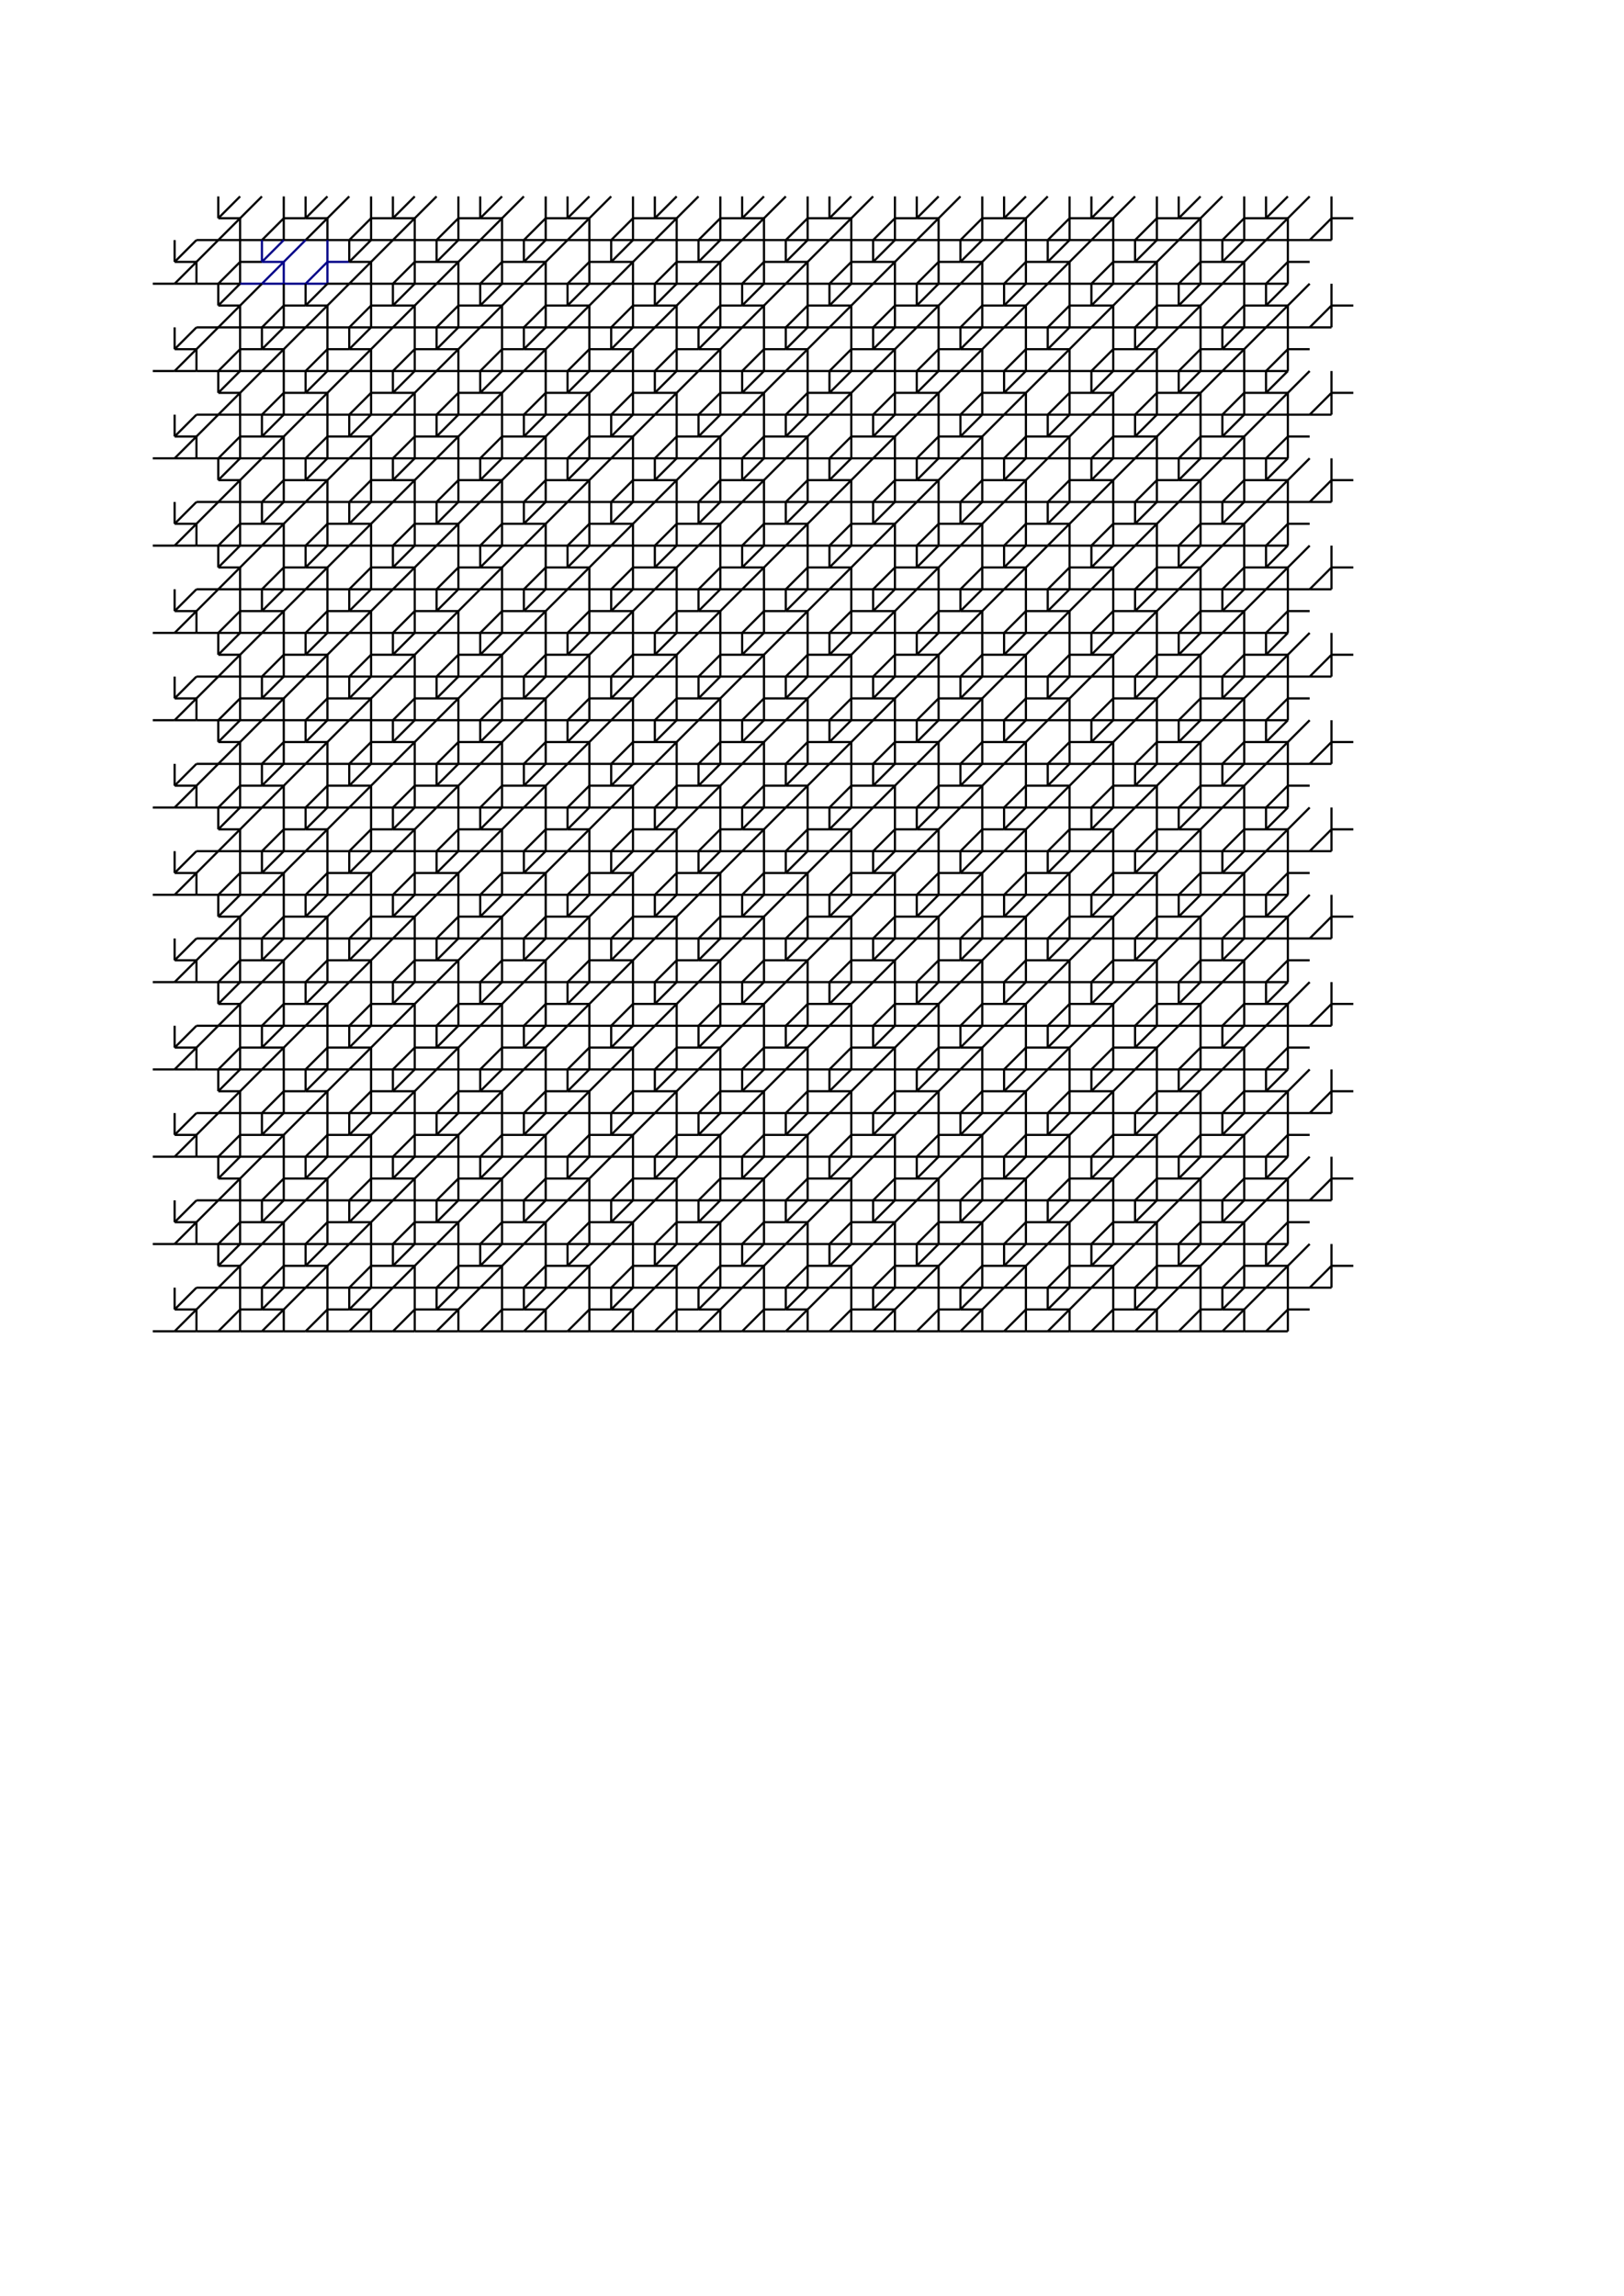 <svg version='1.1' id='svg2' height='1052' width='744' xmlns:xlink='http://www.w3.org/1999/xlink' xmlns='http://www.w3.org/2000/svg'><use transform='translate(-20,-20)' xlink:href='#g1' id='u480480' height='100%' width='100%' y='0' x='0' style='stroke:#000;fill:none'/><use transform='translate(-40,0)' xlink:href='#g1' id='u460500' height='100%' width='100%' y='0' x='0' style='stroke:#000;fill:none'/><use transform='translate(20,-20)' xlink:href='#g1' id='u520480' height='100%' width='100%' y='0' x='0' style='stroke:#000;fill:none'/><use transform='translate(0,0)' xlink:href='#g1' id='u500500' height='100%' width='100%' y='0' x='0' style='stroke:#008;fill:none'/><use transform='translate(60,-20)' xlink:href='#g1' id='u560480' height='100%' width='100%' y='0' x='0' style='stroke:#000;fill:none'/><use transform='translate(40,0)' xlink:href='#g1' id='u540500' height='100%' width='100%' y='0' x='0' style='stroke:#000;fill:none'/><use transform='translate(100,-20)' xlink:href='#g1' id='u600480' height='100%' width='100%' y='0' x='0' style='stroke:#000;fill:none'/><use transform='translate(80,0)' xlink:href='#g1' id='u580500' height='100%' width='100%' y='0' x='0' style='stroke:#000;fill:none'/><use transform='translate(140,-20)' xlink:href='#g1' id='u640480' height='100%' width='100%' y='0' x='0' style='stroke:#000;fill:none'/><use transform='translate(120,0)' xlink:href='#g1' id='u620500' height='100%' width='100%' y='0' x='0' style='stroke:#000;fill:none'/><use transform='translate(180,-20)' xlink:href='#g1' id='u680480' height='100%' width='100%' y='0' x='0' style='stroke:#000;fill:none'/><use transform='translate(160,0)' xlink:href='#g1' id='u660500' height='100%' width='100%' y='0' x='0' style='stroke:#000;fill:none'/><use transform='translate(220,-20)' xlink:href='#g1' id='u720480' height='100%' width='100%' y='0' x='0' style='stroke:#000;fill:none'/><use transform='translate(200,0)' xlink:href='#g1' id='u700500' height='100%' width='100%' y='0' x='0' style='stroke:#000;fill:none'/><use transform='translate(260,-20)' xlink:href='#g1' id='u760480' height='100%' width='100%' y='0' x='0' style='stroke:#000;fill:none'/><use transform='translate(240,0)' xlink:href='#g1' id='u740500' height='100%' width='100%' y='0' x='0' style='stroke:#000;fill:none'/><use transform='translate(300,-20)' xlink:href='#g1' id='u800480' height='100%' width='100%' y='0' x='0' style='stroke:#000;fill:none'/><use transform='translate(280,0)' xlink:href='#g1' id='u780500' height='100%' width='100%' y='0' x='0' style='stroke:#000;fill:none'/><use transform='translate(340,-20)' xlink:href='#g1' id='u840480' height='100%' width='100%' y='0' x='0' style='stroke:#000;fill:none'/><use transform='translate(320,0)' xlink:href='#g1' id='u820500' height='100%' width='100%' y='0' x='0' style='stroke:#000;fill:none'/><use transform='translate(380,-20)' xlink:href='#g1' id='u880480' height='100%' width='100%' y='0' x='0' style='stroke:#000;fill:none'/><use transform='translate(360,0)' xlink:href='#g1' id='u860500' height='100%' width='100%' y='0' x='0' style='stroke:#000;fill:none'/><use transform='translate(420,-20)' xlink:href='#g1' id='u920480' height='100%' width='100%' y='0' x='0' style='stroke:#000;fill:none'/><use transform='translate(400,0)' xlink:href='#g1' id='u900500' height='100%' width='100%' y='0' x='0' style='stroke:#000;fill:none'/><use transform='translate(460,-20)' xlink:href='#g1' id='u960480' height='100%' width='100%' y='0' x='0' style='stroke:#000;fill:none'/><use transform='translate(440,0)' xlink:href='#g1' id='u940500' height='100%' width='100%' y='0' x='0' style='stroke:#000;fill:none'/><use transform='translate(-20,20)' xlink:href='#g1' id='u480520' height='100%' width='100%' y='0' x='0' style='stroke:#000;fill:none'/><use transform='translate(-40,40)' xlink:href='#g1' id='u460540' height='100%' width='100%' y='0' x='0' style='stroke:#000;fill:none'/><use transform='translate(20,20)' xlink:href='#g1' id='u520520' height='100%' width='100%' y='0' x='0' style='stroke:#000;fill:none'/><use transform='translate(0,40)' xlink:href='#g1' id='u500540' height='100%' width='100%' y='0' x='0' style='stroke:#000;fill:none'/><use transform='translate(60,20)' xlink:href='#g1' id='u560520' height='100%' width='100%' y='0' x='0' style='stroke:#000;fill:none'/><use transform='translate(40,40)' xlink:href='#g1' id='u540540' height='100%' width='100%' y='0' x='0' style='stroke:#000;fill:none'/><use transform='translate(100,20)' xlink:href='#g1' id='u600520' height='100%' width='100%' y='0' x='0' style='stroke:#000;fill:none'/><use transform='translate(80,40)' xlink:href='#g1' id='u580540' height='100%' width='100%' y='0' x='0' style='stroke:#000;fill:none'/><use transform='translate(140,20)' xlink:href='#g1' id='u640520' height='100%' width='100%' y='0' x='0' style='stroke:#000;fill:none'/><use transform='translate(120,40)' xlink:href='#g1' id='u620540' height='100%' width='100%' y='0' x='0' style='stroke:#000;fill:none'/><use transform='translate(180,20)' xlink:href='#g1' id='u680520' height='100%' width='100%' y='0' x='0' style='stroke:#000;fill:none'/><use transform='translate(160,40)' xlink:href='#g1' id='u660540' height='100%' width='100%' y='0' x='0' style='stroke:#000;fill:none'/><use transform='translate(220,20)' xlink:href='#g1' id='u720520' height='100%' width='100%' y='0' x='0' style='stroke:#000;fill:none'/><use transform='translate(200,40)' xlink:href='#g1' id='u700540' height='100%' width='100%' y='0' x='0' style='stroke:#000;fill:none'/><use transform='translate(260,20)' xlink:href='#g1' id='u760520' height='100%' width='100%' y='0' x='0' style='stroke:#000;fill:none'/><use transform='translate(240,40)' xlink:href='#g1' id='u740540' height='100%' width='100%' y='0' x='0' style='stroke:#000;fill:none'/><use transform='translate(300,20)' xlink:href='#g1' id='u800520' height='100%' width='100%' y='0' x='0' style='stroke:#000;fill:none'/><use transform='translate(280,40)' xlink:href='#g1' id='u780540' height='100%' width='100%' y='0' x='0' style='stroke:#000;fill:none'/><use transform='translate(340,20)' xlink:href='#g1' id='u840520' height='100%' width='100%' y='0' x='0' style='stroke:#000;fill:none'/><use transform='translate(320,40)' xlink:href='#g1' id='u820540' height='100%' width='100%' y='0' x='0' style='stroke:#000;fill:none'/><use transform='translate(380,20)' xlink:href='#g1' id='u880520' height='100%' width='100%' y='0' x='0' style='stroke:#000;fill:none'/><use transform='translate(360,40)' xlink:href='#g1' id='u860540' height='100%' width='100%' y='0' x='0' style='stroke:#000;fill:none'/><use transform='translate(420,20)' xlink:href='#g1' id='u920520' height='100%' width='100%' y='0' x='0' style='stroke:#000;fill:none'/><use transform='translate(400,40)' xlink:href='#g1' id='u900540' height='100%' width='100%' y='0' x='0' style='stroke:#000;fill:none'/><use transform='translate(460,20)' xlink:href='#g1' id='u960520' height='100%' width='100%' y='0' x='0' style='stroke:#000;fill:none'/><use transform='translate(440,40)' xlink:href='#g1' id='u940540' height='100%' width='100%' y='0' x='0' style='stroke:#000;fill:none'/><use transform='translate(-20,60)' xlink:href='#g1' id='u480560' height='100%' width='100%' y='0' x='0' style='stroke:#000;fill:none'/><use transform='translate(-40,80)' xlink:href='#g1' id='u460580' height='100%' width='100%' y='0' x='0' style='stroke:#000;fill:none'/><use transform='translate(20,60)' xlink:href='#g1' id='u520560' height='100%' width='100%' y='0' x='0' style='stroke:#000;fill:none'/><use transform='translate(0,80)' xlink:href='#g1' id='u500580' height='100%' width='100%' y='0' x='0' style='stroke:#000;fill:none'/><use transform='translate(60,60)' xlink:href='#g1' id='u560560' height='100%' width='100%' y='0' x='0' style='stroke:#000;fill:none'/><use transform='translate(40,80)' xlink:href='#g1' id='u540580' height='100%' width='100%' y='0' x='0' style='stroke:#000;fill:none'/><use transform='translate(100,60)' xlink:href='#g1' id='u600560' height='100%' width='100%' y='0' x='0' style='stroke:#000;fill:none'/><use transform='translate(80,80)' xlink:href='#g1' id='u580580' height='100%' width='100%' y='0' x='0' style='stroke:#000;fill:none'/><use transform='translate(140,60)' xlink:href='#g1' id='u640560' height='100%' width='100%' y='0' x='0' style='stroke:#000;fill:none'/><use transform='translate(120,80)' xlink:href='#g1' id='u620580' height='100%' width='100%' y='0' x='0' style='stroke:#000;fill:none'/><use transform='translate(180,60)' xlink:href='#g1' id='u680560' height='100%' width='100%' y='0' x='0' style='stroke:#000;fill:none'/><use transform='translate(160,80)' xlink:href='#g1' id='u660580' height='100%' width='100%' y='0' x='0' style='stroke:#000;fill:none'/><use transform='translate(220,60)' xlink:href='#g1' id='u720560' height='100%' width='100%' y='0' x='0' style='stroke:#000;fill:none'/><use transform='translate(200,80)' xlink:href='#g1' id='u700580' height='100%' width='100%' y='0' x='0' style='stroke:#000;fill:none'/><use transform='translate(260,60)' xlink:href='#g1' id='u760560' height='100%' width='100%' y='0' x='0' style='stroke:#000;fill:none'/><use transform='translate(240,80)' xlink:href='#g1' id='u740580' height='100%' width='100%' y='0' x='0' style='stroke:#000;fill:none'/><use transform='translate(300,60)' xlink:href='#g1' id='u800560' height='100%' width='100%' y='0' x='0' style='stroke:#000;fill:none'/><use transform='translate(280,80)' xlink:href='#g1' id='u780580' height='100%' width='100%' y='0' x='0' style='stroke:#000;fill:none'/><use transform='translate(340,60)' xlink:href='#g1' id='u840560' height='100%' width='100%' y='0' x='0' style='stroke:#000;fill:none'/><use transform='translate(320,80)' xlink:href='#g1' id='u820580' height='100%' width='100%' y='0' x='0' style='stroke:#000;fill:none'/><use transform='translate(380,60)' xlink:href='#g1' id='u880560' height='100%' width='100%' y='0' x='0' style='stroke:#000;fill:none'/><use transform='translate(360,80)' xlink:href='#g1' id='u860580' height='100%' width='100%' y='0' x='0' style='stroke:#000;fill:none'/><use transform='translate(420,60)' xlink:href='#g1' id='u920560' height='100%' width='100%' y='0' x='0' style='stroke:#000;fill:none'/><use transform='translate(400,80)' xlink:href='#g1' id='u900580' height='100%' width='100%' y='0' x='0' style='stroke:#000;fill:none'/><use transform='translate(460,60)' xlink:href='#g1' id='u960560' height='100%' width='100%' y='0' x='0' style='stroke:#000;fill:none'/><use transform='translate(440,80)' xlink:href='#g1' id='u940580' height='100%' width='100%' y='0' x='0' style='stroke:#000;fill:none'/><use transform='translate(-20,100)' xlink:href='#g1' id='u480600' height='100%' width='100%' y='0' x='0' style='stroke:#000;fill:none'/><use transform='translate(-40,120)' xlink:href='#g1' id='u460620' height='100%' width='100%' y='0' x='0' style='stroke:#000;fill:none'/><use transform='translate(20,100)' xlink:href='#g1' id='u520600' height='100%' width='100%' y='0' x='0' style='stroke:#000;fill:none'/><use transform='translate(0,120)' xlink:href='#g1' id='u500620' height='100%' width='100%' y='0' x='0' style='stroke:#000;fill:none'/><use transform='translate(60,100)' xlink:href='#g1' id='u560600' height='100%' width='100%' y='0' x='0' style='stroke:#000;fill:none'/><use transform='translate(40,120)' xlink:href='#g1' id='u540620' height='100%' width='100%' y='0' x='0' style='stroke:#000;fill:none'/><use transform='translate(100,100)' xlink:href='#g1' id='u600600' height='100%' width='100%' y='0' x='0' style='stroke:#000;fill:none'/><use transform='translate(80,120)' xlink:href='#g1' id='u580620' height='100%' width='100%' y='0' x='0' style='stroke:#000;fill:none'/><use transform='translate(140,100)' xlink:href='#g1' id='u640600' height='100%' width='100%' y='0' x='0' style='stroke:#000;fill:none'/><use transform='translate(120,120)' xlink:href='#g1' id='u620620' height='100%' width='100%' y='0' x='0' style='stroke:#000;fill:none'/><use transform='translate(180,100)' xlink:href='#g1' id='u680600' height='100%' width='100%' y='0' x='0' style='stroke:#000;fill:none'/><use transform='translate(160,120)' xlink:href='#g1' id='u660620' height='100%' width='100%' y='0' x='0' style='stroke:#000;fill:none'/><use transform='translate(220,100)' xlink:href='#g1' id='u720600' height='100%' width='100%' y='0' x='0' style='stroke:#000;fill:none'/><use transform='translate(200,120)' xlink:href='#g1' id='u700620' height='100%' width='100%' y='0' x='0' style='stroke:#000;fill:none'/><use transform='translate(260,100)' xlink:href='#g1' id='u760600' height='100%' width='100%' y='0' x='0' style='stroke:#000;fill:none'/><use transform='translate(240,120)' xlink:href='#g1' id='u740620' height='100%' width='100%' y='0' x='0' style='stroke:#000;fill:none'/><use transform='translate(300,100)' xlink:href='#g1' id='u800600' height='100%' width='100%' y='0' x='0' style='stroke:#000;fill:none'/><use transform='translate(280,120)' xlink:href='#g1' id='u780620' height='100%' width='100%' y='0' x='0' style='stroke:#000;fill:none'/><use transform='translate(340,100)' xlink:href='#g1' id='u840600' height='100%' width='100%' y='0' x='0' style='stroke:#000;fill:none'/><use transform='translate(320,120)' xlink:href='#g1' id='u820620' height='100%' width='100%' y='0' x='0' style='stroke:#000;fill:none'/><use transform='translate(380,100)' xlink:href='#g1' id='u880600' height='100%' width='100%' y='0' x='0' style='stroke:#000;fill:none'/><use transform='translate(360,120)' xlink:href='#g1' id='u860620' height='100%' width='100%' y='0' x='0' style='stroke:#000;fill:none'/><use transform='translate(420,100)' xlink:href='#g1' id='u920600' height='100%' width='100%' y='0' x='0' style='stroke:#000;fill:none'/><use transform='translate(400,120)' xlink:href='#g1' id='u900620' height='100%' width='100%' y='0' x='0' style='stroke:#000;fill:none'/><use transform='translate(460,100)' xlink:href='#g1' id='u960600' height='100%' width='100%' y='0' x='0' style='stroke:#000;fill:none'/><use transform='translate(440,120)' xlink:href='#g1' id='u940620' height='100%' width='100%' y='0' x='0' style='stroke:#000;fill:none'/><use transform='translate(-20,140)' xlink:href='#g1' id='u480640' height='100%' width='100%' y='0' x='0' style='stroke:#000;fill:none'/><use transform='translate(-40,160)' xlink:href='#g1' id='u460660' height='100%' width='100%' y='0' x='0' style='stroke:#000;fill:none'/><use transform='translate(20,140)' xlink:href='#g1' id='u520640' height='100%' width='100%' y='0' x='0' style='stroke:#000;fill:none'/><use transform='translate(0,160)' xlink:href='#g1' id='u500660' height='100%' width='100%' y='0' x='0' style='stroke:#000;fill:none'/><use transform='translate(60,140)' xlink:href='#g1' id='u560640' height='100%' width='100%' y='0' x='0' style='stroke:#000;fill:none'/><use transform='translate(40,160)' xlink:href='#g1' id='u540660' height='100%' width='100%' y='0' x='0' style='stroke:#000;fill:none'/><use transform='translate(100,140)' xlink:href='#g1' id='u600640' height='100%' width='100%' y='0' x='0' style='stroke:#000;fill:none'/><use transform='translate(80,160)' xlink:href='#g1' id='u580660' height='100%' width='100%' y='0' x='0' style='stroke:#000;fill:none'/><use transform='translate(140,140)' xlink:href='#g1' id='u640640' height='100%' width='100%' y='0' x='0' style='stroke:#000;fill:none'/><use transform='translate(120,160)' xlink:href='#g1' id='u620660' height='100%' width='100%' y='0' x='0' style='stroke:#000;fill:none'/><use transform='translate(180,140)' xlink:href='#g1' id='u680640' height='100%' width='100%' y='0' x='0' style='stroke:#000;fill:none'/><use transform='translate(160,160)' xlink:href='#g1' id='u660660' height='100%' width='100%' y='0' x='0' style='stroke:#000;fill:none'/><use transform='translate(220,140)' xlink:href='#g1' id='u720640' height='100%' width='100%' y='0' x='0' style='stroke:#000;fill:none'/><use transform='translate(200,160)' xlink:href='#g1' id='u700660' height='100%' width='100%' y='0' x='0' style='stroke:#000;fill:none'/><use transform='translate(260,140)' xlink:href='#g1' id='u760640' height='100%' width='100%' y='0' x='0' style='stroke:#000;fill:none'/><use transform='translate(240,160)' xlink:href='#g1' id='u740660' height='100%' width='100%' y='0' x='0' style='stroke:#000;fill:none'/><use transform='translate(300,140)' xlink:href='#g1' id='u800640' height='100%' width='100%' y='0' x='0' style='stroke:#000;fill:none'/><use transform='translate(280,160)' xlink:href='#g1' id='u780660' height='100%' width='100%' y='0' x='0' style='stroke:#000;fill:none'/><use transform='translate(340,140)' xlink:href='#g1' id='u840640' height='100%' width='100%' y='0' x='0' style='stroke:#000;fill:none'/><use transform='translate(320,160)' xlink:href='#g1' id='u820660' height='100%' width='100%' y='0' x='0' style='stroke:#000;fill:none'/><use transform='translate(380,140)' xlink:href='#g1' id='u880640' height='100%' width='100%' y='0' x='0' style='stroke:#000;fill:none'/><use transform='translate(360,160)' xlink:href='#g1' id='u860660' height='100%' width='100%' y='0' x='0' style='stroke:#000;fill:none'/><use transform='translate(420,140)' xlink:href='#g1' id='u920640' height='100%' width='100%' y='0' x='0' style='stroke:#000;fill:none'/><use transform='translate(400,160)' xlink:href='#g1' id='u900660' height='100%' width='100%' y='0' x='0' style='stroke:#000;fill:none'/><use transform='translate(460,140)' xlink:href='#g1' id='u960640' height='100%' width='100%' y='0' x='0' style='stroke:#000;fill:none'/><use transform='translate(440,160)' xlink:href='#g1' id='u940660' height='100%' width='100%' y='0' x='0' style='stroke:#000;fill:none'/><use transform='translate(-20,180)' xlink:href='#g1' id='u480680' height='100%' width='100%' y='0' x='0' style='stroke:#000;fill:none'/><use transform='translate(-40,200)' xlink:href='#g1' id='u460700' height='100%' width='100%' y='0' x='0' style='stroke:#000;fill:none'/><use transform='translate(20,180)' xlink:href='#g1' id='u520680' height='100%' width='100%' y='0' x='0' style='stroke:#000;fill:none'/><use transform='translate(0,200)' xlink:href='#g1' id='u500700' height='100%' width='100%' y='0' x='0' style='stroke:#000;fill:none'/><use transform='translate(60,180)' xlink:href='#g1' id='u560680' height='100%' width='100%' y='0' x='0' style='stroke:#000;fill:none'/><use transform='translate(40,200)' xlink:href='#g1' id='u540700' height='100%' width='100%' y='0' x='0' style='stroke:#000;fill:none'/><use transform='translate(100,180)' xlink:href='#g1' id='u600680' height='100%' width='100%' y='0' x='0' style='stroke:#000;fill:none'/><use transform='translate(80,200)' xlink:href='#g1' id='u580700' height='100%' width='100%' y='0' x='0' style='stroke:#000;fill:none'/><use transform='translate(140,180)' xlink:href='#g1' id='u640680' height='100%' width='100%' y='0' x='0' style='stroke:#000;fill:none'/><use transform='translate(120,200)' xlink:href='#g1' id='u620700' height='100%' width='100%' y='0' x='0' style='stroke:#000;fill:none'/><use transform='translate(180,180)' xlink:href='#g1' id='u680680' height='100%' width='100%' y='0' x='0' style='stroke:#000;fill:none'/><use transform='translate(160,200)' xlink:href='#g1' id='u660700' height='100%' width='100%' y='0' x='0' style='stroke:#000;fill:none'/><use transform='translate(220,180)' xlink:href='#g1' id='u720680' height='100%' width='100%' y='0' x='0' style='stroke:#000;fill:none'/><use transform='translate(200,200)' xlink:href='#g1' id='u700700' height='100%' width='100%' y='0' x='0' style='stroke:#000;fill:none'/><use transform='translate(260,180)' xlink:href='#g1' id='u760680' height='100%' width='100%' y='0' x='0' style='stroke:#000;fill:none'/><use transform='translate(240,200)' xlink:href='#g1' id='u740700' height='100%' width='100%' y='0' x='0' style='stroke:#000;fill:none'/><use transform='translate(300,180)' xlink:href='#g1' id='u800680' height='100%' width='100%' y='0' x='0' style='stroke:#000;fill:none'/><use transform='translate(280,200)' xlink:href='#g1' id='u780700' height='100%' width='100%' y='0' x='0' style='stroke:#000;fill:none'/><use transform='translate(340,180)' xlink:href='#g1' id='u840680' height='100%' width='100%' y='0' x='0' style='stroke:#000;fill:none'/><use transform='translate(320,200)' xlink:href='#g1' id='u820700' height='100%' width='100%' y='0' x='0' style='stroke:#000;fill:none'/><use transform='translate(380,180)' xlink:href='#g1' id='u880680' height='100%' width='100%' y='0' x='0' style='stroke:#000;fill:none'/><use transform='translate(360,200)' xlink:href='#g1' id='u860700' height='100%' width='100%' y='0' x='0' style='stroke:#000;fill:none'/><use transform='translate(420,180)' xlink:href='#g1' id='u920680' height='100%' width='100%' y='0' x='0' style='stroke:#000;fill:none'/><use transform='translate(400,200)' xlink:href='#g1' id='u900700' height='100%' width='100%' y='0' x='0' style='stroke:#000;fill:none'/><use transform='translate(460,180)' xlink:href='#g1' id='u960680' height='100%' width='100%' y='0' x='0' style='stroke:#000;fill:none'/><use transform='translate(440,200)' xlink:href='#g1' id='u940700' height='100%' width='100%' y='0' x='0' style='stroke:#000;fill:none'/><use transform='translate(-20,220)' xlink:href='#g1' id='u480720' height='100%' width='100%' y='0' x='0' style='stroke:#000;fill:none'/><use transform='translate(-40,240)' xlink:href='#g1' id='u460740' height='100%' width='100%' y='0' x='0' style='stroke:#000;fill:none'/><use transform='translate(20,220)' xlink:href='#g1' id='u520720' height='100%' width='100%' y='0' x='0' style='stroke:#000;fill:none'/><use transform='translate(0,240)' xlink:href='#g1' id='u500740' height='100%' width='100%' y='0' x='0' style='stroke:#000;fill:none'/><use transform='translate(60,220)' xlink:href='#g1' id='u560720' height='100%' width='100%' y='0' x='0' style='stroke:#000;fill:none'/><use transform='translate(40,240)' xlink:href='#g1' id='u540740' height='100%' width='100%' y='0' x='0' style='stroke:#000;fill:none'/><use transform='translate(100,220)' xlink:href='#g1' id='u600720' height='100%' width='100%' y='0' x='0' style='stroke:#000;fill:none'/><use transform='translate(80,240)' xlink:href='#g1' id='u580740' height='100%' width='100%' y='0' x='0' style='stroke:#000;fill:none'/><use transform='translate(140,220)' xlink:href='#g1' id='u640720' height='100%' width='100%' y='0' x='0' style='stroke:#000;fill:none'/><use transform='translate(120,240)' xlink:href='#g1' id='u620740' height='100%' width='100%' y='0' x='0' style='stroke:#000;fill:none'/><use transform='translate(180,220)' xlink:href='#g1' id='u680720' height='100%' width='100%' y='0' x='0' style='stroke:#000;fill:none'/><use transform='translate(160,240)' xlink:href='#g1' id='u660740' height='100%' width='100%' y='0' x='0' style='stroke:#000;fill:none'/><use transform='translate(220,220)' xlink:href='#g1' id='u720720' height='100%' width='100%' y='0' x='0' style='stroke:#000;fill:none'/><use transform='translate(200,240)' xlink:href='#g1' id='u700740' height='100%' width='100%' y='0' x='0' style='stroke:#000;fill:none'/><use transform='translate(260,220)' xlink:href='#g1' id='u760720' height='100%' width='100%' y='0' x='0' style='stroke:#000;fill:none'/><use transform='translate(240,240)' xlink:href='#g1' id='u740740' height='100%' width='100%' y='0' x='0' style='stroke:#000;fill:none'/><use transform='translate(300,220)' xlink:href='#g1' id='u800720' height='100%' width='100%' y='0' x='0' style='stroke:#000;fill:none'/><use transform='translate(280,240)' xlink:href='#g1' id='u780740' height='100%' width='100%' y='0' x='0' style='stroke:#000;fill:none'/><use transform='translate(340,220)' xlink:href='#g1' id='u840720' height='100%' width='100%' y='0' x='0' style='stroke:#000;fill:none'/><use transform='translate(320,240)' xlink:href='#g1' id='u820740' height='100%' width='100%' y='0' x='0' style='stroke:#000;fill:none'/><use transform='translate(380,220)' xlink:href='#g1' id='u880720' height='100%' width='100%' y='0' x='0' style='stroke:#000;fill:none'/><use transform='translate(360,240)' xlink:href='#g1' id='u860740' height='100%' width='100%' y='0' x='0' style='stroke:#000;fill:none'/><use transform='translate(420,220)' xlink:href='#g1' id='u920720' height='100%' width='100%' y='0' x='0' style='stroke:#000;fill:none'/><use transform='translate(400,240)' xlink:href='#g1' id='u900740' height='100%' width='100%' y='0' x='0' style='stroke:#000;fill:none'/><use transform='translate(460,220)' xlink:href='#g1' id='u960720' height='100%' width='100%' y='0' x='0' style='stroke:#000;fill:none'/><use transform='translate(440,240)' xlink:href='#g1' id='u940740' height='100%' width='100%' y='0' x='0' style='stroke:#000;fill:none'/><use transform='translate(-20,260)' xlink:href='#g1' id='u480760' height='100%' width='100%' y='0' x='0' style='stroke:#000;fill:none'/><use transform='translate(-40,280)' xlink:href='#g1' id='u460780' height='100%' width='100%' y='0' x='0' style='stroke:#000;fill:none'/><use transform='translate(20,260)' xlink:href='#g1' id='u520760' height='100%' width='100%' y='0' x='0' style='stroke:#000;fill:none'/><use transform='translate(0,280)' xlink:href='#g1' id='u500780' height='100%' width='100%' y='0' x='0' style='stroke:#000;fill:none'/><use transform='translate(60,260)' xlink:href='#g1' id='u560760' height='100%' width='100%' y='0' x='0' style='stroke:#000;fill:none'/><use transform='translate(40,280)' xlink:href='#g1' id='u540780' height='100%' width='100%' y='0' x='0' style='stroke:#000;fill:none'/><use transform='translate(100,260)' xlink:href='#g1' id='u600760' height='100%' width='100%' y='0' x='0' style='stroke:#000;fill:none'/><use transform='translate(80,280)' xlink:href='#g1' id='u580780' height='100%' width='100%' y='0' x='0' style='stroke:#000;fill:none'/><use transform='translate(140,260)' xlink:href='#g1' id='u640760' height='100%' width='100%' y='0' x='0' style='stroke:#000;fill:none'/><use transform='translate(120,280)' xlink:href='#g1' id='u620780' height='100%' width='100%' y='0' x='0' style='stroke:#000;fill:none'/><use transform='translate(180,260)' xlink:href='#g1' id='u680760' height='100%' width='100%' y='0' x='0' style='stroke:#000;fill:none'/><use transform='translate(160,280)' xlink:href='#g1' id='u660780' height='100%' width='100%' y='0' x='0' style='stroke:#000;fill:none'/><use transform='translate(220,260)' xlink:href='#g1' id='u720760' height='100%' width='100%' y='0' x='0' style='stroke:#000;fill:none'/><use transform='translate(200,280)' xlink:href='#g1' id='u700780' height='100%' width='100%' y='0' x='0' style='stroke:#000;fill:none'/><use transform='translate(260,260)' xlink:href='#g1' id='u760760' height='100%' width='100%' y='0' x='0' style='stroke:#000;fill:none'/><use transform='translate(240,280)' xlink:href='#g1' id='u740780' height='100%' width='100%' y='0' x='0' style='stroke:#000;fill:none'/><use transform='translate(300,260)' xlink:href='#g1' id='u800760' height='100%' width='100%' y='0' x='0' style='stroke:#000;fill:none'/><use transform='translate(280,280)' xlink:href='#g1' id='u780780' height='100%' width='100%' y='0' x='0' style='stroke:#000;fill:none'/><use transform='translate(340,260)' xlink:href='#g1' id='u840760' height='100%' width='100%' y='0' x='0' style='stroke:#000;fill:none'/><use transform='translate(320,280)' xlink:href='#g1' id='u820780' height='100%' width='100%' y='0' x='0' style='stroke:#000;fill:none'/><use transform='translate(380,260)' xlink:href='#g1' id='u880760' height='100%' width='100%' y='0' x='0' style='stroke:#000;fill:none'/><use transform='translate(360,280)' xlink:href='#g1' id='u860780' height='100%' width='100%' y='0' x='0' style='stroke:#000;fill:none'/><use transform='translate(420,260)' xlink:href='#g1' id='u920760' height='100%' width='100%' y='0' x='0' style='stroke:#000;fill:none'/><use transform='translate(400,280)' xlink:href='#g1' id='u900780' height='100%' width='100%' y='0' x='0' style='stroke:#000;fill:none'/><use transform='translate(460,260)' xlink:href='#g1' id='u960760' height='100%' width='100%' y='0' x='0' style='stroke:#000;fill:none'/><use transform='translate(440,280)' xlink:href='#g1' id='u940780' height='100%' width='100%' y='0' x='0' style='stroke:#000;fill:none'/><use transform='translate(-20,300)' xlink:href='#g1' id='u480800' height='100%' width='100%' y='0' x='0' style='stroke:#000;fill:none'/><use transform='translate(-40,320)' xlink:href='#g1' id='u460820' height='100%' width='100%' y='0' x='0' style='stroke:#000;fill:none'/><use transform='translate(20,300)' xlink:href='#g1' id='u520800' height='100%' width='100%' y='0' x='0' style='stroke:#000;fill:none'/><use transform='translate(0,320)' xlink:href='#g1' id='u500820' height='100%' width='100%' y='0' x='0' style='stroke:#000;fill:none'/><use transform='translate(60,300)' xlink:href='#g1' id='u560800' height='100%' width='100%' y='0' x='0' style='stroke:#000;fill:none'/><use transform='translate(40,320)' xlink:href='#g1' id='u540820' height='100%' width='100%' y='0' x='0' style='stroke:#000;fill:none'/><use transform='translate(100,300)' xlink:href='#g1' id='u600800' height='100%' width='100%' y='0' x='0' style='stroke:#000;fill:none'/><use transform='translate(80,320)' xlink:href='#g1' id='u580820' height='100%' width='100%' y='0' x='0' style='stroke:#000;fill:none'/><use transform='translate(140,300)' xlink:href='#g1' id='u640800' height='100%' width='100%' y='0' x='0' style='stroke:#000;fill:none'/><use transform='translate(120,320)' xlink:href='#g1' id='u620820' height='100%' width='100%' y='0' x='0' style='stroke:#000;fill:none'/><use transform='translate(180,300)' xlink:href='#g1' id='u680800' height='100%' width='100%' y='0' x='0' style='stroke:#000;fill:none'/><use transform='translate(160,320)' xlink:href='#g1' id='u660820' height='100%' width='100%' y='0' x='0' style='stroke:#000;fill:none'/><use transform='translate(220,300)' xlink:href='#g1' id='u720800' height='100%' width='100%' y='0' x='0' style='stroke:#000;fill:none'/><use transform='translate(200,320)' xlink:href='#g1' id='u700820' height='100%' width='100%' y='0' x='0' style='stroke:#000;fill:none'/><use transform='translate(260,300)' xlink:href='#g1' id='u760800' height='100%' width='100%' y='0' x='0' style='stroke:#000;fill:none'/><use transform='translate(240,320)' xlink:href='#g1' id='u740820' height='100%' width='100%' y='0' x='0' style='stroke:#000;fill:none'/><use transform='translate(300,300)' xlink:href='#g1' id='u800800' height='100%' width='100%' y='0' x='0' style='stroke:#000;fill:none'/><use transform='translate(280,320)' xlink:href='#g1' id='u780820' height='100%' width='100%' y='0' x='0' style='stroke:#000;fill:none'/><use transform='translate(340,300)' xlink:href='#g1' id='u840800' height='100%' width='100%' y='0' x='0' style='stroke:#000;fill:none'/><use transform='translate(320,320)' xlink:href='#g1' id='u820820' height='100%' width='100%' y='0' x='0' style='stroke:#000;fill:none'/><use transform='translate(380,300)' xlink:href='#g1' id='u880800' height='100%' width='100%' y='0' x='0' style='stroke:#000;fill:none'/><use transform='translate(360,320)' xlink:href='#g1' id='u860820' height='100%' width='100%' y='0' x='0' style='stroke:#000;fill:none'/><use transform='translate(420,300)' xlink:href='#g1' id='u920800' height='100%' width='100%' y='0' x='0' style='stroke:#000;fill:none'/><use transform='translate(400,320)' xlink:href='#g1' id='u900820' height='100%' width='100%' y='0' x='0' style='stroke:#000;fill:none'/><use transform='translate(460,300)' xlink:href='#g1' id='u960800' height='100%' width='100%' y='0' x='0' style='stroke:#000;fill:none'/><use transform='translate(440,320)' xlink:href='#g1' id='u940820' height='100%' width='100%' y='0' x='0' style='stroke:#000;fill:none'/><use transform='translate(-20,340)' xlink:href='#g1' id='u480840' height='100%' width='100%' y='0' x='0' style='stroke:#000;fill:none'/><use transform='translate(-40,360)' xlink:href='#g1' id='u460860' height='100%' width='100%' y='0' x='0' style='stroke:#000;fill:none'/><use transform='translate(20,340)' xlink:href='#g1' id='u520840' height='100%' width='100%' y='0' x='0' style='stroke:#000;fill:none'/><use transform='translate(0,360)' xlink:href='#g1' id='u500860' height='100%' width='100%' y='0' x='0' style='stroke:#000;fill:none'/><use transform='translate(60,340)' xlink:href='#g1' id='u560840' height='100%' width='100%' y='0' x='0' style='stroke:#000;fill:none'/><use transform='translate(40,360)' xlink:href='#g1' id='u540860' height='100%' width='100%' y='0' x='0' style='stroke:#000;fill:none'/><use transform='translate(100,340)' xlink:href='#g1' id='u600840' height='100%' width='100%' y='0' x='0' style='stroke:#000;fill:none'/><use transform='translate(80,360)' xlink:href='#g1' id='u580860' height='100%' width='100%' y='0' x='0' style='stroke:#000;fill:none'/><use transform='translate(140,340)' xlink:href='#g1' id='u640840' height='100%' width='100%' y='0' x='0' style='stroke:#000;fill:none'/><use transform='translate(120,360)' xlink:href='#g1' id='u620860' height='100%' width='100%' y='0' x='0' style='stroke:#000;fill:none'/><use transform='translate(180,340)' xlink:href='#g1' id='u680840' height='100%' width='100%' y='0' x='0' style='stroke:#000;fill:none'/><use transform='translate(160,360)' xlink:href='#g1' id='u660860' height='100%' width='100%' y='0' x='0' style='stroke:#000;fill:none'/><use transform='translate(220,340)' xlink:href='#g1' id='u720840' height='100%' width='100%' y='0' x='0' style='stroke:#000;fill:none'/><use transform='translate(200,360)' xlink:href='#g1' id='u700860' height='100%' width='100%' y='0' x='0' style='stroke:#000;fill:none'/><use transform='translate(260,340)' xlink:href='#g1' id='u760840' height='100%' width='100%' y='0' x='0' style='stroke:#000;fill:none'/><use transform='translate(240,360)' xlink:href='#g1' id='u740860' height='100%' width='100%' y='0' x='0' style='stroke:#000;fill:none'/><use transform='translate(300,340)' xlink:href='#g1' id='u800840' height='100%' width='100%' y='0' x='0' style='stroke:#000;fill:none'/><use transform='translate(280,360)' xlink:href='#g1' id='u780860' height='100%' width='100%' y='0' x='0' style='stroke:#000;fill:none'/><use transform='translate(340,340)' xlink:href='#g1' id='u840840' height='100%' width='100%' y='0' x='0' style='stroke:#000;fill:none'/><use transform='translate(320,360)' xlink:href='#g1' id='u820860' height='100%' width='100%' y='0' x='0' style='stroke:#000;fill:none'/><use transform='translate(380,340)' xlink:href='#g1' id='u880840' height='100%' width='100%' y='0' x='0' style='stroke:#000;fill:none'/><use transform='translate(360,360)' xlink:href='#g1' id='u860860' height='100%' width='100%' y='0' x='0' style='stroke:#000;fill:none'/><use transform='translate(420,340)' xlink:href='#g1' id='u920840' height='100%' width='100%' y='0' x='0' style='stroke:#000;fill:none'/><use transform='translate(400,360)' xlink:href='#g1' id='u900860' height='100%' width='100%' y='0' x='0' style='stroke:#000;fill:none'/><use transform='translate(460,340)' xlink:href='#g1' id='u960840' height='100%' width='100%' y='0' x='0' style='stroke:#000;fill:none'/><use transform='translate(440,360)' xlink:href='#g1' id='u940860' height='100%' width='100%' y='0' x='0' style='stroke:#000;fill:none'/><use transform='translate(-20,380)' xlink:href='#g1' id='u480880' height='100%' width='100%' y='0' x='0' style='stroke:#000;fill:none'/><use transform='translate(-40,400)' xlink:href='#g1' id='u460900' height='100%' width='100%' y='0' x='0' style='stroke:#000;fill:none'/><use transform='translate(20,380)' xlink:href='#g1' id='u520880' height='100%' width='100%' y='0' x='0' style='stroke:#000;fill:none'/><use transform='translate(0,400)' xlink:href='#g1' id='u500900' height='100%' width='100%' y='0' x='0' style='stroke:#000;fill:none'/><use transform='translate(60,380)' xlink:href='#g1' id='u560880' height='100%' width='100%' y='0' x='0' style='stroke:#000;fill:none'/><use transform='translate(40,400)' xlink:href='#g1' id='u540900' height='100%' width='100%' y='0' x='0' style='stroke:#000;fill:none'/><use transform='translate(100,380)' xlink:href='#g1' id='u600880' height='100%' width='100%' y='0' x='0' style='stroke:#000;fill:none'/><use transform='translate(80,400)' xlink:href='#g1' id='u580900' height='100%' width='100%' y='0' x='0' style='stroke:#000;fill:none'/><use transform='translate(140,380)' xlink:href='#g1' id='u640880' height='100%' width='100%' y='0' x='0' style='stroke:#000;fill:none'/><use transform='translate(120,400)' xlink:href='#g1' id='u620900' height='100%' width='100%' y='0' x='0' style='stroke:#000;fill:none'/><use transform='translate(180,380)' xlink:href='#g1' id='u680880' height='100%' width='100%' y='0' x='0' style='stroke:#000;fill:none'/><use transform='translate(160,400)' xlink:href='#g1' id='u660900' height='100%' width='100%' y='0' x='0' style='stroke:#000;fill:none'/><use transform='translate(220,380)' xlink:href='#g1' id='u720880' height='100%' width='100%' y='0' x='0' style='stroke:#000;fill:none'/><use transform='translate(200,400)' xlink:href='#g1' id='u700900' height='100%' width='100%' y='0' x='0' style='stroke:#000;fill:none'/><use transform='translate(260,380)' xlink:href='#g1' id='u760880' height='100%' width='100%' y='0' x='0' style='stroke:#000;fill:none'/><use transform='translate(240,400)' xlink:href='#g1' id='u740900' height='100%' width='100%' y='0' x='0' style='stroke:#000;fill:none'/><use transform='translate(300,380)' xlink:href='#g1' id='u800880' height='100%' width='100%' y='0' x='0' style='stroke:#000;fill:none'/><use transform='translate(280,400)' xlink:href='#g1' id='u780900' height='100%' width='100%' y='0' x='0' style='stroke:#000;fill:none'/><use transform='translate(340,380)' xlink:href='#g1' id='u840880' height='100%' width='100%' y='0' x='0' style='stroke:#000;fill:none'/><use transform='translate(320,400)' xlink:href='#g1' id='u820900' height='100%' width='100%' y='0' x='0' style='stroke:#000;fill:none'/><use transform='translate(380,380)' xlink:href='#g1' id='u880880' height='100%' width='100%' y='0' x='0' style='stroke:#000;fill:none'/><use transform='translate(360,400)' xlink:href='#g1' id='u860900' height='100%' width='100%' y='0' x='0' style='stroke:#000;fill:none'/><use transform='translate(420,380)' xlink:href='#g1' id='u920880' height='100%' width='100%' y='0' x='0' style='stroke:#000;fill:none'/><use transform='translate(400,400)' xlink:href='#g1' id='u900900' height='100%' width='100%' y='0' x='0' style='stroke:#000;fill:none'/><use transform='translate(460,380)' xlink:href='#g1' id='u960880' height='100%' width='100%' y='0' x='0' style='stroke:#000;fill:none'/><use transform='translate(440,400)' xlink:href='#g1' id='u940900' height='100%' width='100%' y='0' x='0' style='stroke:#000;fill:none'/><use transform='translate(-20,420)' xlink:href='#g1' id='u480920' height='100%' width='100%' y='0' x='0' style='stroke:#000;fill:none'/><use transform='translate(-40,440)' xlink:href='#g1' id='u460940' height='100%' width='100%' y='0' x='0' style='stroke:#000;fill:none'/><use transform='translate(20,420)' xlink:href='#g1' id='u520920' height='100%' width='100%' y='0' x='0' style='stroke:#000;fill:none'/><use transform='translate(0,440)' xlink:href='#g1' id='u500940' height='100%' width='100%' y='0' x='0' style='stroke:#000;fill:none'/><use transform='translate(60,420)' xlink:href='#g1' id='u560920' height='100%' width='100%' y='0' x='0' style='stroke:#000;fill:none'/><use transform='translate(40,440)' xlink:href='#g1' id='u540940' height='100%' width='100%' y='0' x='0' style='stroke:#000;fill:none'/><use transform='translate(100,420)' xlink:href='#g1' id='u600920' height='100%' width='100%' y='0' x='0' style='stroke:#000;fill:none'/><use transform='translate(80,440)' xlink:href='#g1' id='u580940' height='100%' width='100%' y='0' x='0' style='stroke:#000;fill:none'/><use transform='translate(140,420)' xlink:href='#g1' id='u640920' height='100%' width='100%' y='0' x='0' style='stroke:#000;fill:none'/><use transform='translate(120,440)' xlink:href='#g1' id='u620940' height='100%' width='100%' y='0' x='0' style='stroke:#000;fill:none'/><use transform='translate(180,420)' xlink:href='#g1' id='u680920' height='100%' width='100%' y='0' x='0' style='stroke:#000;fill:none'/><use transform='translate(160,440)' xlink:href='#g1' id='u660940' height='100%' width='100%' y='0' x='0' style='stroke:#000;fill:none'/><use transform='translate(220,420)' xlink:href='#g1' id='u720920' height='100%' width='100%' y='0' x='0' style='stroke:#000;fill:none'/><use transform='translate(200,440)' xlink:href='#g1' id='u700940' height='100%' width='100%' y='0' x='0' style='stroke:#000;fill:none'/><use transform='translate(260,420)' xlink:href='#g1' id='u760920' height='100%' width='100%' y='0' x='0' style='stroke:#000;fill:none'/><use transform='translate(240,440)' xlink:href='#g1' id='u740940' height='100%' width='100%' y='0' x='0' style='stroke:#000;fill:none'/><use transform='translate(300,420)' xlink:href='#g1' id='u800920' height='100%' width='100%' y='0' x='0' style='stroke:#000;fill:none'/><use transform='translate(280,440)' xlink:href='#g1' id='u780940' height='100%' width='100%' y='0' x='0' style='stroke:#000;fill:none'/><use transform='translate(340,420)' xlink:href='#g1' id='u840920' height='100%' width='100%' y='0' x='0' style='stroke:#000;fill:none'/><use transform='translate(320,440)' xlink:href='#g1' id='u820940' height='100%' width='100%' y='0' x='0' style='stroke:#000;fill:none'/><use transform='translate(380,420)' xlink:href='#g1' id='u880920' height='100%' width='100%' y='0' x='0' style='stroke:#000;fill:none'/><use transform='translate(360,440)' xlink:href='#g1' id='u860940' height='100%' width='100%' y='0' x='0' style='stroke:#000;fill:none'/><use transform='translate(420,420)' xlink:href='#g1' id='u920920' height='100%' width='100%' y='0' x='0' style='stroke:#000;fill:none'/><use transform='translate(400,440)' xlink:href='#g1' id='u900940' height='100%' width='100%' y='0' x='0' style='stroke:#000;fill:none'/><use transform='translate(460,420)' xlink:href='#g1' id='u960920' height='100%' width='100%' y='0' x='0' style='stroke:#000;fill:none'/><use transform='translate(440,440)' xlink:href='#g1' id='u940940' height='100%' width='100%' y='0' x='0' style='stroke:#000;fill:none'/><use transform='translate(-20,460)' xlink:href='#g1' id='u480960' height='100%' width='100%' y='0' x='0' style='stroke:#000;fill:none'/><use transform='translate(-40,480)' xlink:href='#g1' id='u460980' height='100%' width='100%' y='0' x='0' style='stroke:#000;fill:none'/><use transform='translate(20,460)' xlink:href='#g1' id='u520960' height='100%' width='100%' y='0' x='0' style='stroke:#000;fill:none'/><use transform='translate(0,480)' xlink:href='#g1' id='u500980' height='100%' width='100%' y='0' x='0' style='stroke:#000;fill:none'/><use transform='translate(60,460)' xlink:href='#g1' id='u560960' height='100%' width='100%' y='0' x='0' style='stroke:#000;fill:none'/><use transform='translate(40,480)' xlink:href='#g1' id='u540980' height='100%' width='100%' y='0' x='0' style='stroke:#000;fill:none'/><use transform='translate(100,460)' xlink:href='#g1' id='u600960' height='100%' width='100%' y='0' x='0' style='stroke:#000;fill:none'/><use transform='translate(80,480)' xlink:href='#g1' id='u580980' height='100%' width='100%' y='0' x='0' style='stroke:#000;fill:none'/><use transform='translate(140,460)' xlink:href='#g1' id='u640960' height='100%' width='100%' y='0' x='0' style='stroke:#000;fill:none'/><use transform='translate(120,480)' xlink:href='#g1' id='u620980' height='100%' width='100%' y='0' x='0' style='stroke:#000;fill:none'/><use transform='translate(180,460)' xlink:href='#g1' id='u680960' height='100%' width='100%' y='0' x='0' style='stroke:#000;fill:none'/><use transform='translate(160,480)' xlink:href='#g1' id='u660980' height='100%' width='100%' y='0' x='0' style='stroke:#000;fill:none'/><use transform='translate(220,460)' xlink:href='#g1' id='u720960' height='100%' width='100%' y='0' x='0' style='stroke:#000;fill:none'/><use transform='translate(200,480)' xlink:href='#g1' id='u700980' height='100%' width='100%' y='0' x='0' style='stroke:#000;fill:none'/><use transform='translate(260,460)' xlink:href='#g1' id='u760960' height='100%' width='100%' y='0' x='0' style='stroke:#000;fill:none'/><use transform='translate(240,480)' xlink:href='#g1' id='u740980' height='100%' width='100%' y='0' x='0' style='stroke:#000;fill:none'/><use transform='translate(300,460)' xlink:href='#g1' id='u800960' height='100%' width='100%' y='0' x='0' style='stroke:#000;fill:none'/><use transform='translate(280,480)' xlink:href='#g1' id='u780980' height='100%' width='100%' y='0' x='0' style='stroke:#000;fill:none'/><use transform='translate(340,460)' xlink:href='#g1' id='u840960' height='100%' width='100%' y='0' x='0' style='stroke:#000;fill:none'/><use transform='translate(320,480)' xlink:href='#g1' id='u820980' height='100%' width='100%' y='0' x='0' style='stroke:#000;fill:none'/><use transform='translate(380,460)' xlink:href='#g1' id='u880960' height='100%' width='100%' y='0' x='0' style='stroke:#000;fill:none'/><use transform='translate(360,480)' xlink:href='#g1' id='u860980' height='100%' width='100%' y='0' x='0' style='stroke:#000;fill:none'/><use transform='translate(420,460)' xlink:href='#g1' id='u920960' height='100%' width='100%' y='0' x='0' style='stroke:#000;fill:none'/><use transform='translate(400,480)' xlink:href='#g1' id='u900980' height='100%' width='100%' y='0' x='0' style='stroke:#000;fill:none'/><use transform='translate(460,460)' xlink:href='#g1' id='u960960' height='100%' width='100%' y='0' x='0' style='stroke:#000;fill:none'/><use transform='translate(440,480)' xlink:href='#g1' id='u940980' height='100%' width='100%' y='0' x='0' style='stroke:#000;fill:none'/><g id='g1'><path id='p1500500' d='M 120,120 120,110'/><path id='p2500500' d='M 120,120 130,110'/><path id='p1500501' d='M 130,120 120,120'/><path id='p2500501' d='M 130,120 140,110'/><path id='p1500503' d='M 150,120 150,110'/><path id='p2500503' d='M 150,120 160,120'/><path id='p1501500' d='M 120,130 110,130'/><path id='p2501500' d='M 120,130 130,120'/><path id='p1501501' d='M 130,130 120,130'/><path id='p2501501' d='M 130,130 130,120'/><path id='p1501502' d='M 140,130 130,130'/><path id='p2501502' d='M 140,130 150,120'/><path id='p1501503' d='M 150,130 140,130'/><path id='p2501503' d='M 150,130 150,120'/></g></svg>